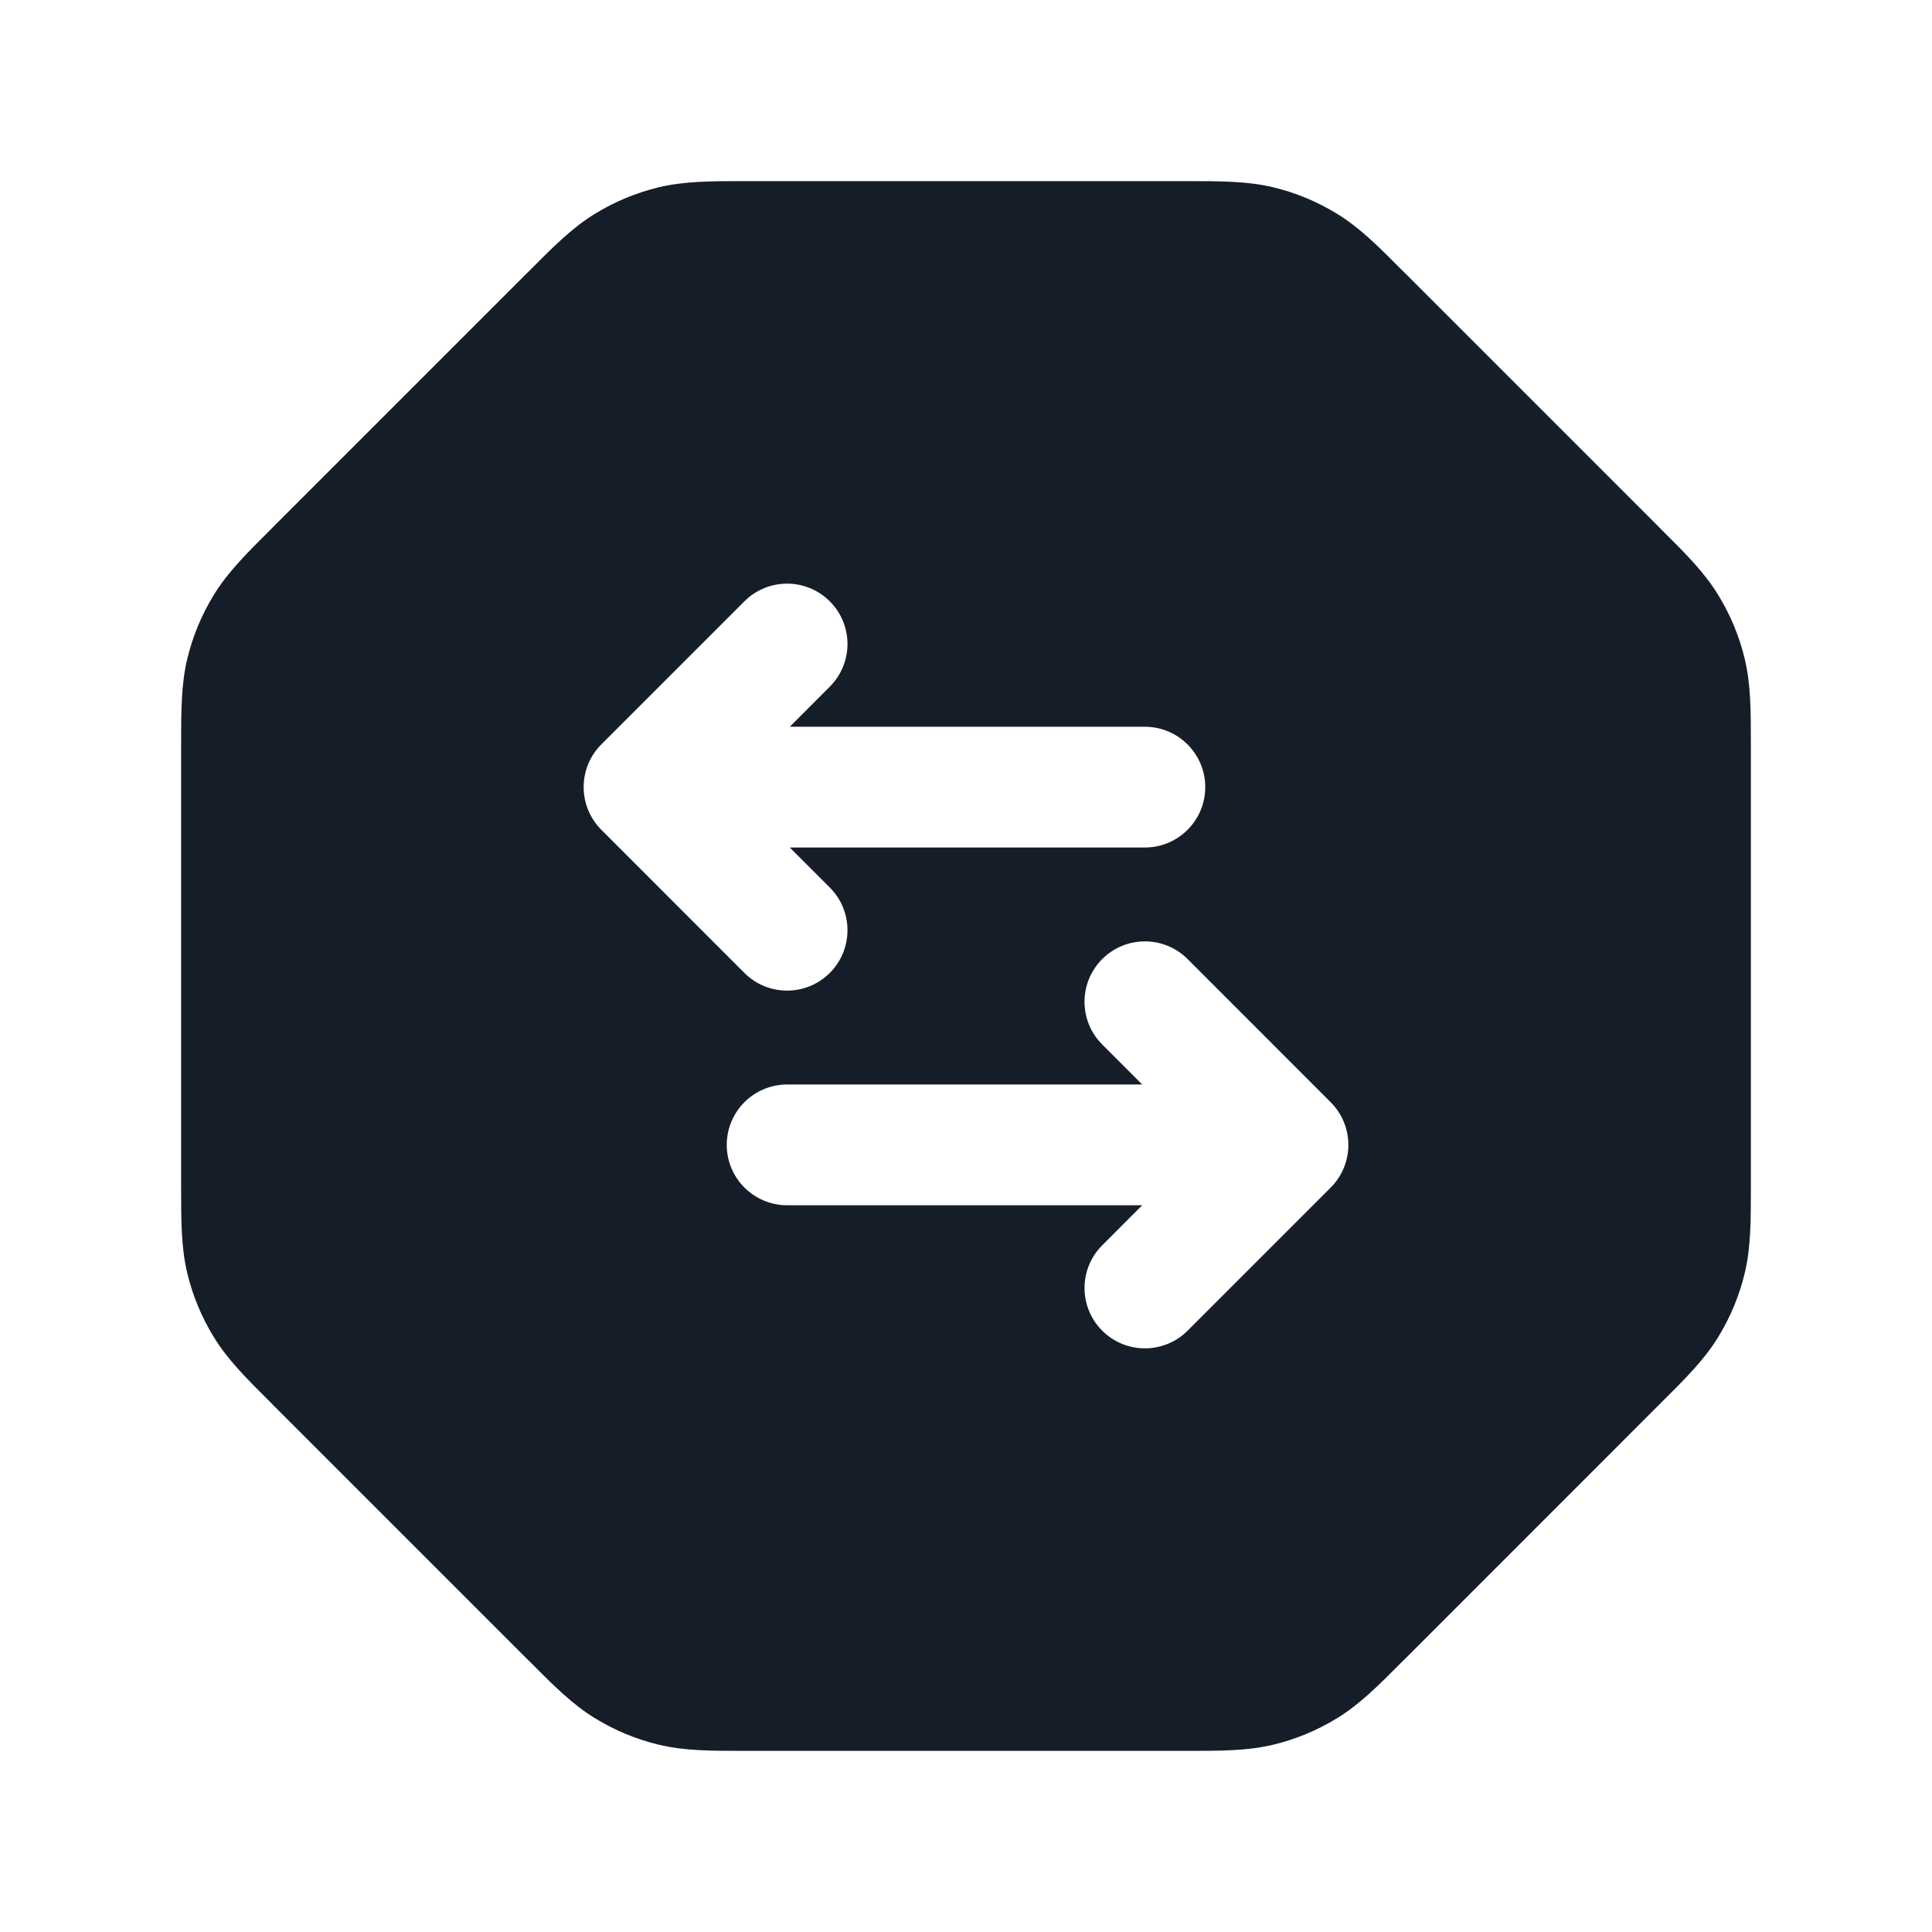 <svg xmlns="http://www.w3.org/2000/svg" viewBox="0 0 24 24">
  <defs/>
  <path fill="#151E28" d="M9.325,2.25 L14.675,2.25 L14.747,2.25 C15.166,2.25 15.495,2.25 15.814,2.326 C16.094,2.393 16.362,2.504 16.608,2.655 C16.888,2.826 17.121,3.059 17.416,3.356 L17.468,3.407 L20.593,6.532 L20.644,6.584 C20.941,6.879 21.174,7.112 21.345,7.392 C21.496,7.638 21.607,7.906 21.674,8.186 C21.75,8.505 21.75,8.834 21.75,9.253 L21.75,14.747 C21.75,15.166 21.75,15.495 21.674,15.814 C21.607,16.094 21.496,16.362 21.345,16.608 C21.174,16.888 20.941,17.121 20.644,17.416 L17.468,20.593 L17.416,20.644 C17.121,20.941 16.888,21.174 16.608,21.345 C16.362,21.496 16.094,21.607 15.814,21.674 C15.495,21.75 15.166,21.75 14.747,21.75 L9.253,21.75 C8.834,21.75 8.505,21.75 8.186,21.674 C7.906,21.607 7.638,21.496 7.392,21.345 C7.112,21.174 6.879,20.941 6.584,20.644 L6.532,20.593 L3.407,17.468 L3.356,17.416 C3.059,17.121 2.826,16.888 2.655,16.608 C2.504,16.362 2.393,16.094 2.326,15.814 C2.25,15.495 2.25,15.166 2.25,14.747 L2.25,14.675 L2.25,9.325 L2.25,9.253 C2.25,8.834 2.25,8.505 2.326,8.186 C2.393,7.906 2.504,7.638 2.655,7.392 C2.826,7.112 3.059,6.879 3.356,6.584 L3.407,6.532 L6.532,3.407 L6.584,3.356 C6.879,3.059 7.112,2.826 7.392,2.655 C7.638,2.504 7.906,2.393 8.186,2.326 C8.505,2.25 8.834,2.25 9.253,2.25 Z M10.308,7.47 C10.015,7.177 9.54,7.177 9.247,7.47 L7.47,9.247 C7.177,9.54 7.177,10.015 7.47,10.308 L9.247,12.086 C9.54,12.379 10.015,12.379 10.308,12.086 C10.601,11.793 10.601,11.318 10.308,11.025 L9.811,10.528 L14.222,10.528 C14.636,10.528 14.972,10.192 14.972,9.778 C14.972,9.364 14.636,9.028 14.222,9.028 L9.811,9.028 L10.308,8.53 C10.601,8.237 10.601,7.763 10.308,7.47 Z M13.692,11.914 C13.399,12.207 13.399,12.682 13.692,12.975 L14.189,13.472 L9.778,13.472 C9.364,13.472 9.028,13.808 9.028,14.222 C9.028,14.636 9.364,14.972 9.778,14.972 L14.189,14.972 L13.692,15.47 C13.399,15.763 13.399,16.237 13.692,16.53 C13.985,16.823 14.46,16.823 14.753,16.53 L16.53,14.753 C16.823,14.46 16.823,13.985 16.53,13.692 L14.753,11.914 C14.46,11.621 13.985,11.621 13.692,11.914 Z"/>
</svg>

